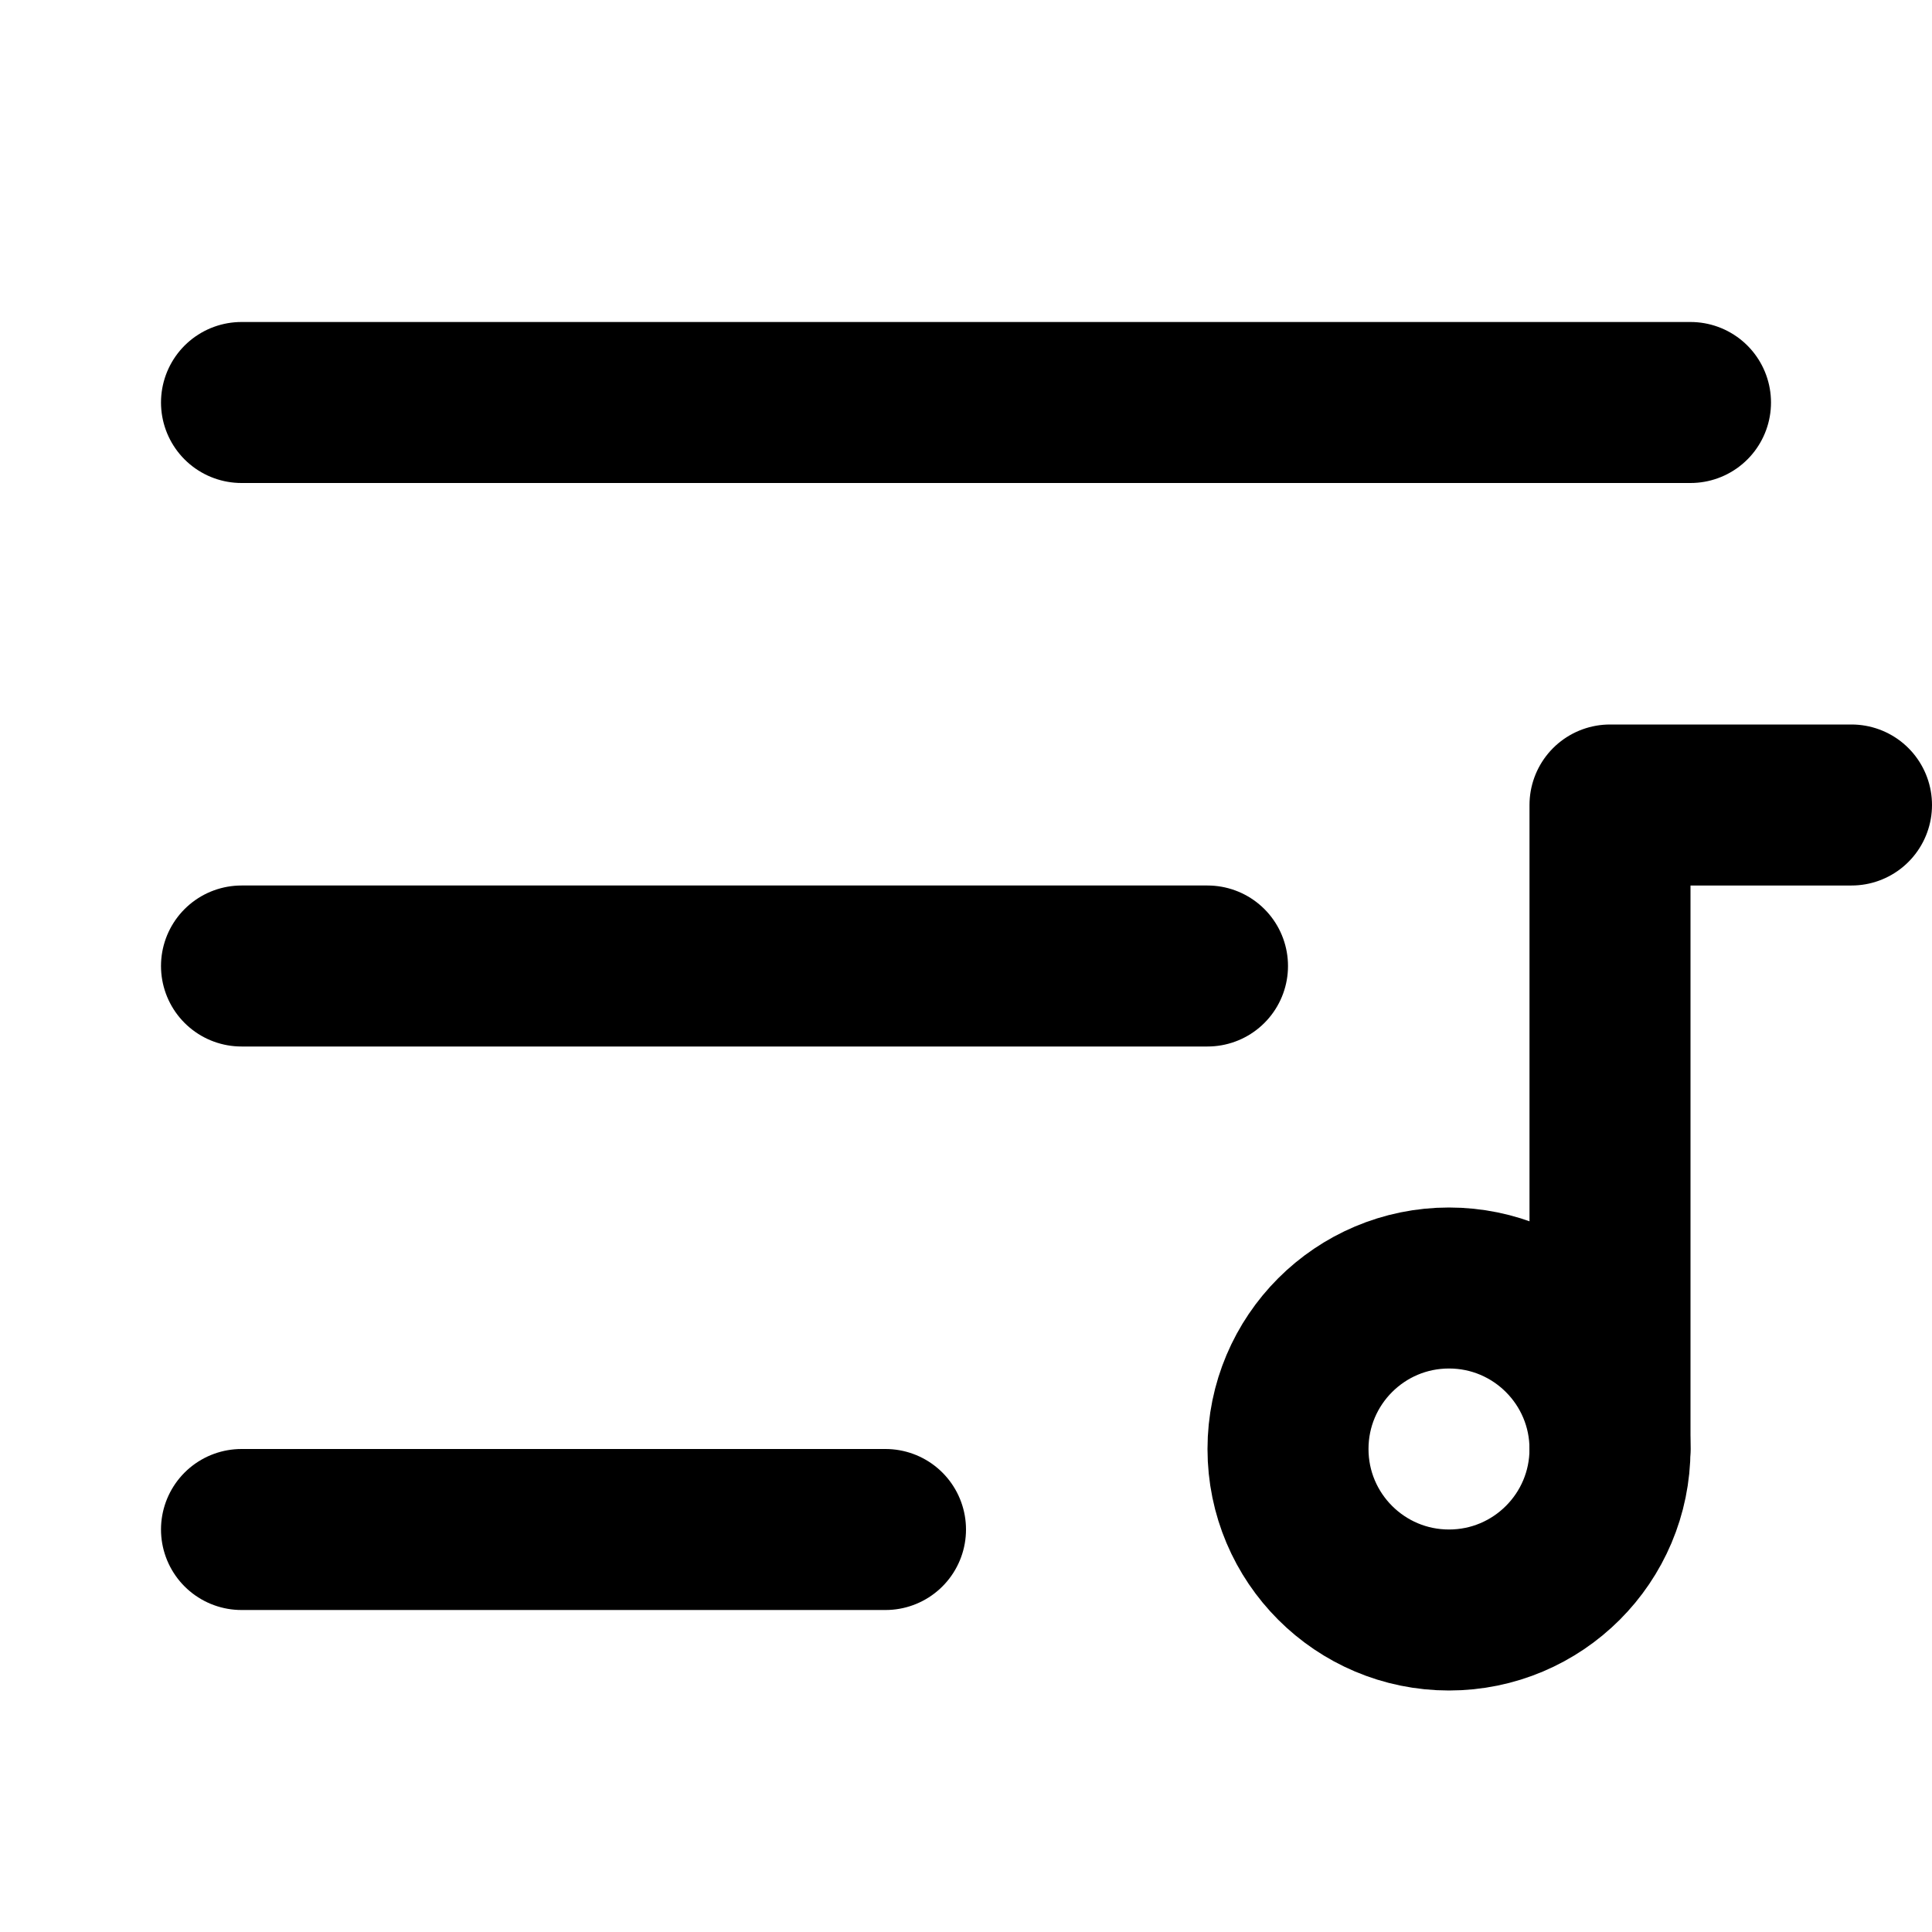 <svg
  width="24"
  height="24"
  viewBox="0 0 24 24"
  xmlns="http://www.w3.org/2000/svg"
  fill="none"
  stroke="currentColor"
  stroke-width="2"
  stroke-linecap="round"
  stroke-linejoin="round"
>
  <circle cx="18" cy="18" r="2" />
  <path d="M20 18v-8h3" />
  <path d="M21 5H3" />
  <path d="M3 12h12" />
  <path d="M3 19h8" />
</svg>

